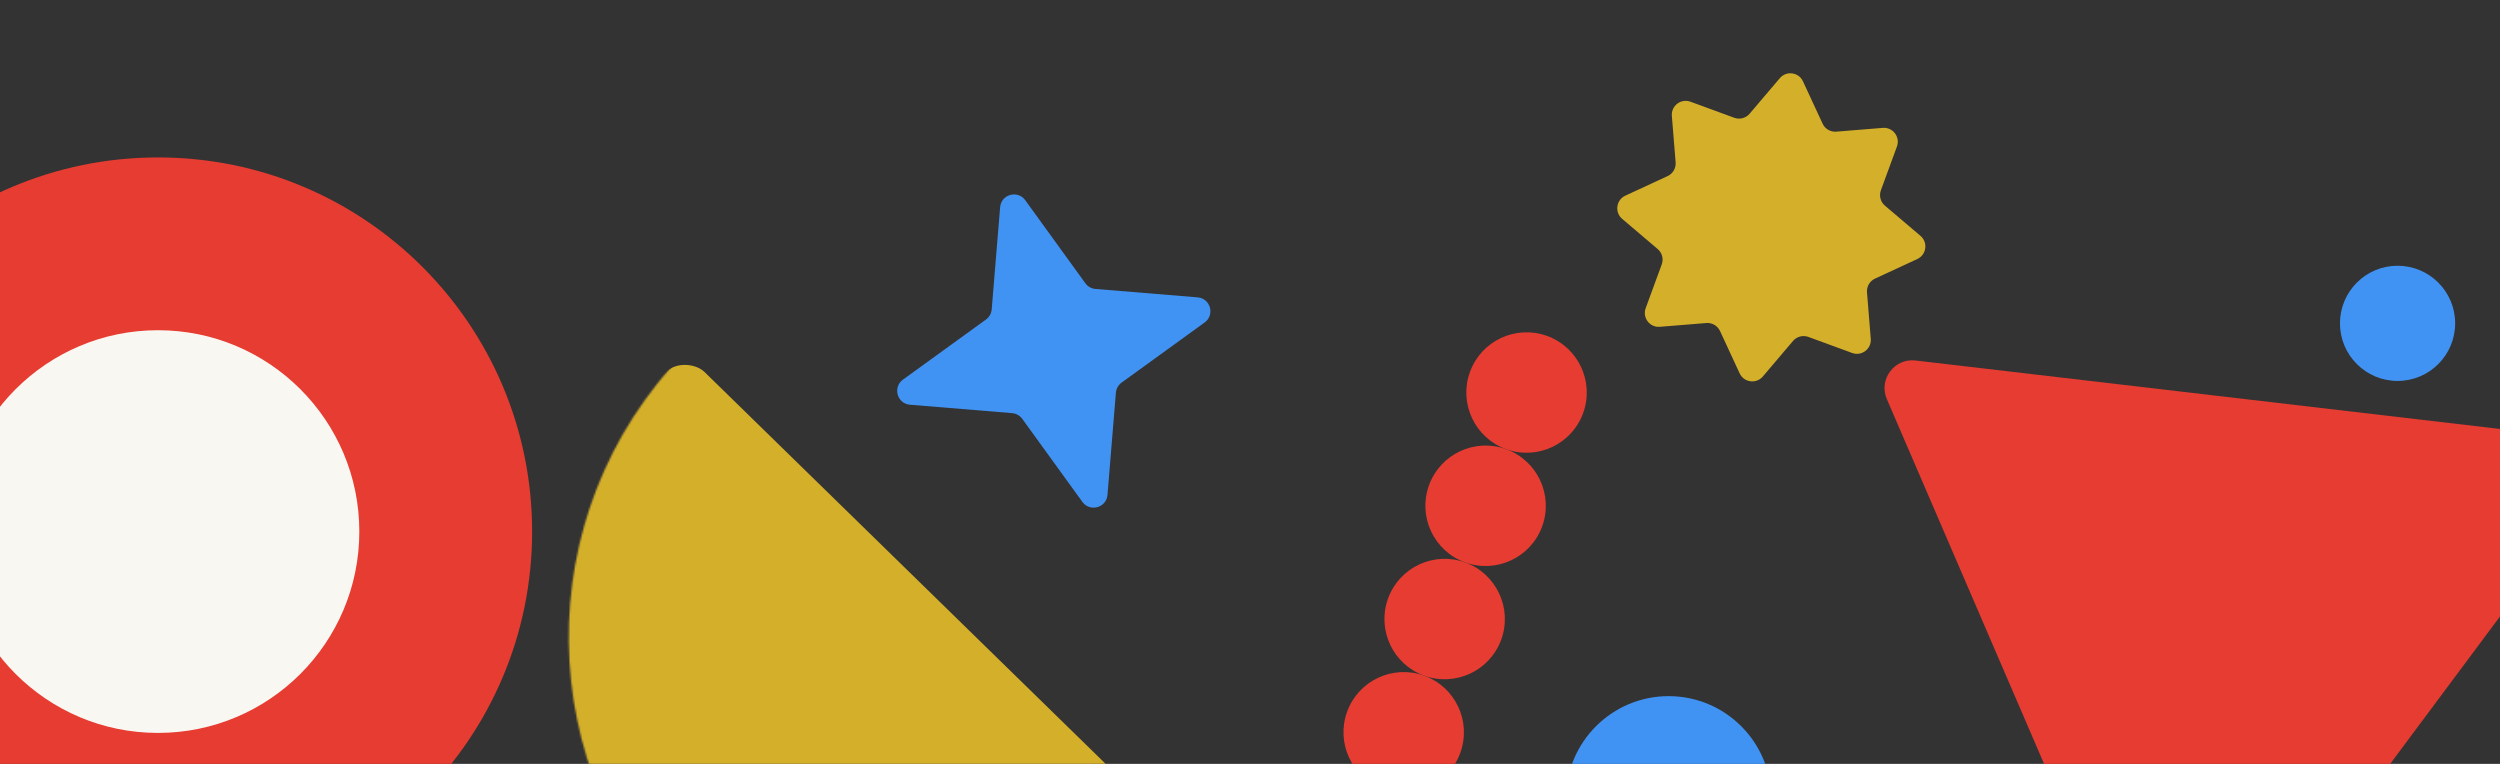 <svg width="1440" height="440" viewBox="0 0 1440 440" fill="none" xmlns="http://www.w3.org/2000/svg">
<rect x="0" y="0" width="1440" height="440" fill="#333333" stroke="none"/>
<path d="M1086.81 229.873C1081.94 218.563 1091.13 206.215 1103.37 207.648L1486.46 252.521C1498.69 253.954 1504.79 268.093 1497.43 277.97L1267.02 587.304C1259.66 597.181 1244.37 595.39 1239.5 584.08L1086.81 229.873Z" fill="#E73C31"/>
<circle cx="961.125" cy="460.126" r="59.15" fill="#4193F3"/>
<circle cx="1381" cy="186.242" r="33.173" fill="#4193F3"/>
<circle cx="879.29" cy="226.1" r="34.683" transform="rotate(19.879 879.29 226.1)" fill="#E73C31"/>
<circle cx="855.703" cy="291.333" r="34.683" transform="rotate(19.879 855.703 291.333)" fill="#E73C31"/>
<circle cx="832.117" cy="356.566" r="34.683" transform="rotate(19.879 832.117 356.566)" fill="#E73C31"/>
<circle cx="808.53" cy="421.799" r="34.683" transform="rotate(19.879 808.53 421.799)" fill="#E73C31"/>
<path d="M306.497 306.184C306.497 425.203 210.013 521.687 90.994 521.687C-28.025 521.687 -124.509 425.203 -124.509 306.184C-124.509 187.165 -28.025 90.681 90.994 90.681C210.013 90.681 306.497 187.165 306.497 306.184Z" fill="#E73C31"/>
<path d="M206.974 306.184C206.974 370.238 155.048 422.164 90.994 422.164C26.941 422.164 -24.985 370.238 -24.985 306.184C-24.985 242.13 26.941 190.205 90.994 190.205C155.048 190.205 206.974 242.13 206.974 306.184Z" fill="#F9F7F2"/>
<mask id="mask0_2818_277" style="mask-type:alpha" maskUnits="userSpaceOnUse" x="327" y="132" width="470" height="470">
<path d="M398.256 534.867C305.578 444.327 303.844 295.8 394.384 203.122C484.923 110.444 633.451 108.71 726.129 199.25C818.807 289.789 820.54 438.316 730.001 530.994C639.461 623.673 490.934 625.406 398.256 534.867Z" fill="#E73C31"/>
</mask>
<g mask="url(#mask0_2818_277)">
<rect x="730.001" y="530.995" width="234.595" height="469.19" rx="16" transform="rotate(134.331 730.001 530.995)" fill="#D4AF2A"/>
</g>
<path d="M576.076 119.345C576.685 111.944 586.174 109.295 590.529 115.311L625.162 163.152C626.531 165.043 628.658 166.242 630.985 166.434L689.847 171.284C697.248 171.894 699.897 181.383 693.881 185.738L646.04 220.371C644.149 221.74 642.95 223.867 642.758 226.194L637.908 285.056C637.298 292.457 627.809 295.106 623.454 289.09L588.821 241.249C587.452 239.358 585.325 238.159 582.998 237.967L524.136 233.117C516.735 232.507 514.086 223.018 520.102 218.663L567.943 184.03C569.835 182.661 571.033 180.534 571.225 178.207L576.076 119.345Z" fill="#4193F3"/>
<path d="M1025.17 45.041C1028.95 40.592 1036.07 41.56 1038.52 46.858L1049.81 71.224C1051.22 74.265 1054.37 76.105 1057.71 75.834L1084.48 73.661C1090.3 73.188 1094.65 78.907 1092.64 84.389L1083.39 109.6C1082.24 112.747 1083.17 116.28 1085.72 118.451L1106.18 135.84C1110.63 139.621 1109.67 146.74 1104.37 149.195L1080 160.484C1076.96 161.893 1075.12 165.049 1075.39 168.39L1077.56 195.155C1078.04 200.975 1072.32 205.324 1066.84 203.313L1041.63 194.067C1038.48 192.913 1034.95 193.843 1032.77 196.397L1015.39 216.86C1011.6 221.309 1004.49 220.34 1002.03 215.042L990.742 190.677C989.333 187.636 986.177 185.795 982.836 186.067L956.071 188.24C950.251 188.712 945.902 182.993 947.912 177.511L957.159 152.3C958.313 149.153 957.383 145.62 954.828 143.45L934.366 126.06C929.917 122.28 930.886 115.16 936.183 112.706L960.548 101.417C963.59 100.008 965.43 96.852 965.159 93.511L962.986 66.746C962.513 60.926 968.233 56.577 973.714 58.587L998.925 67.834C1002.07 68.988 1005.61 68.058 1007.78 65.504L1025.17 45.041Z" fill="#D4AF2A"/>
</svg>
